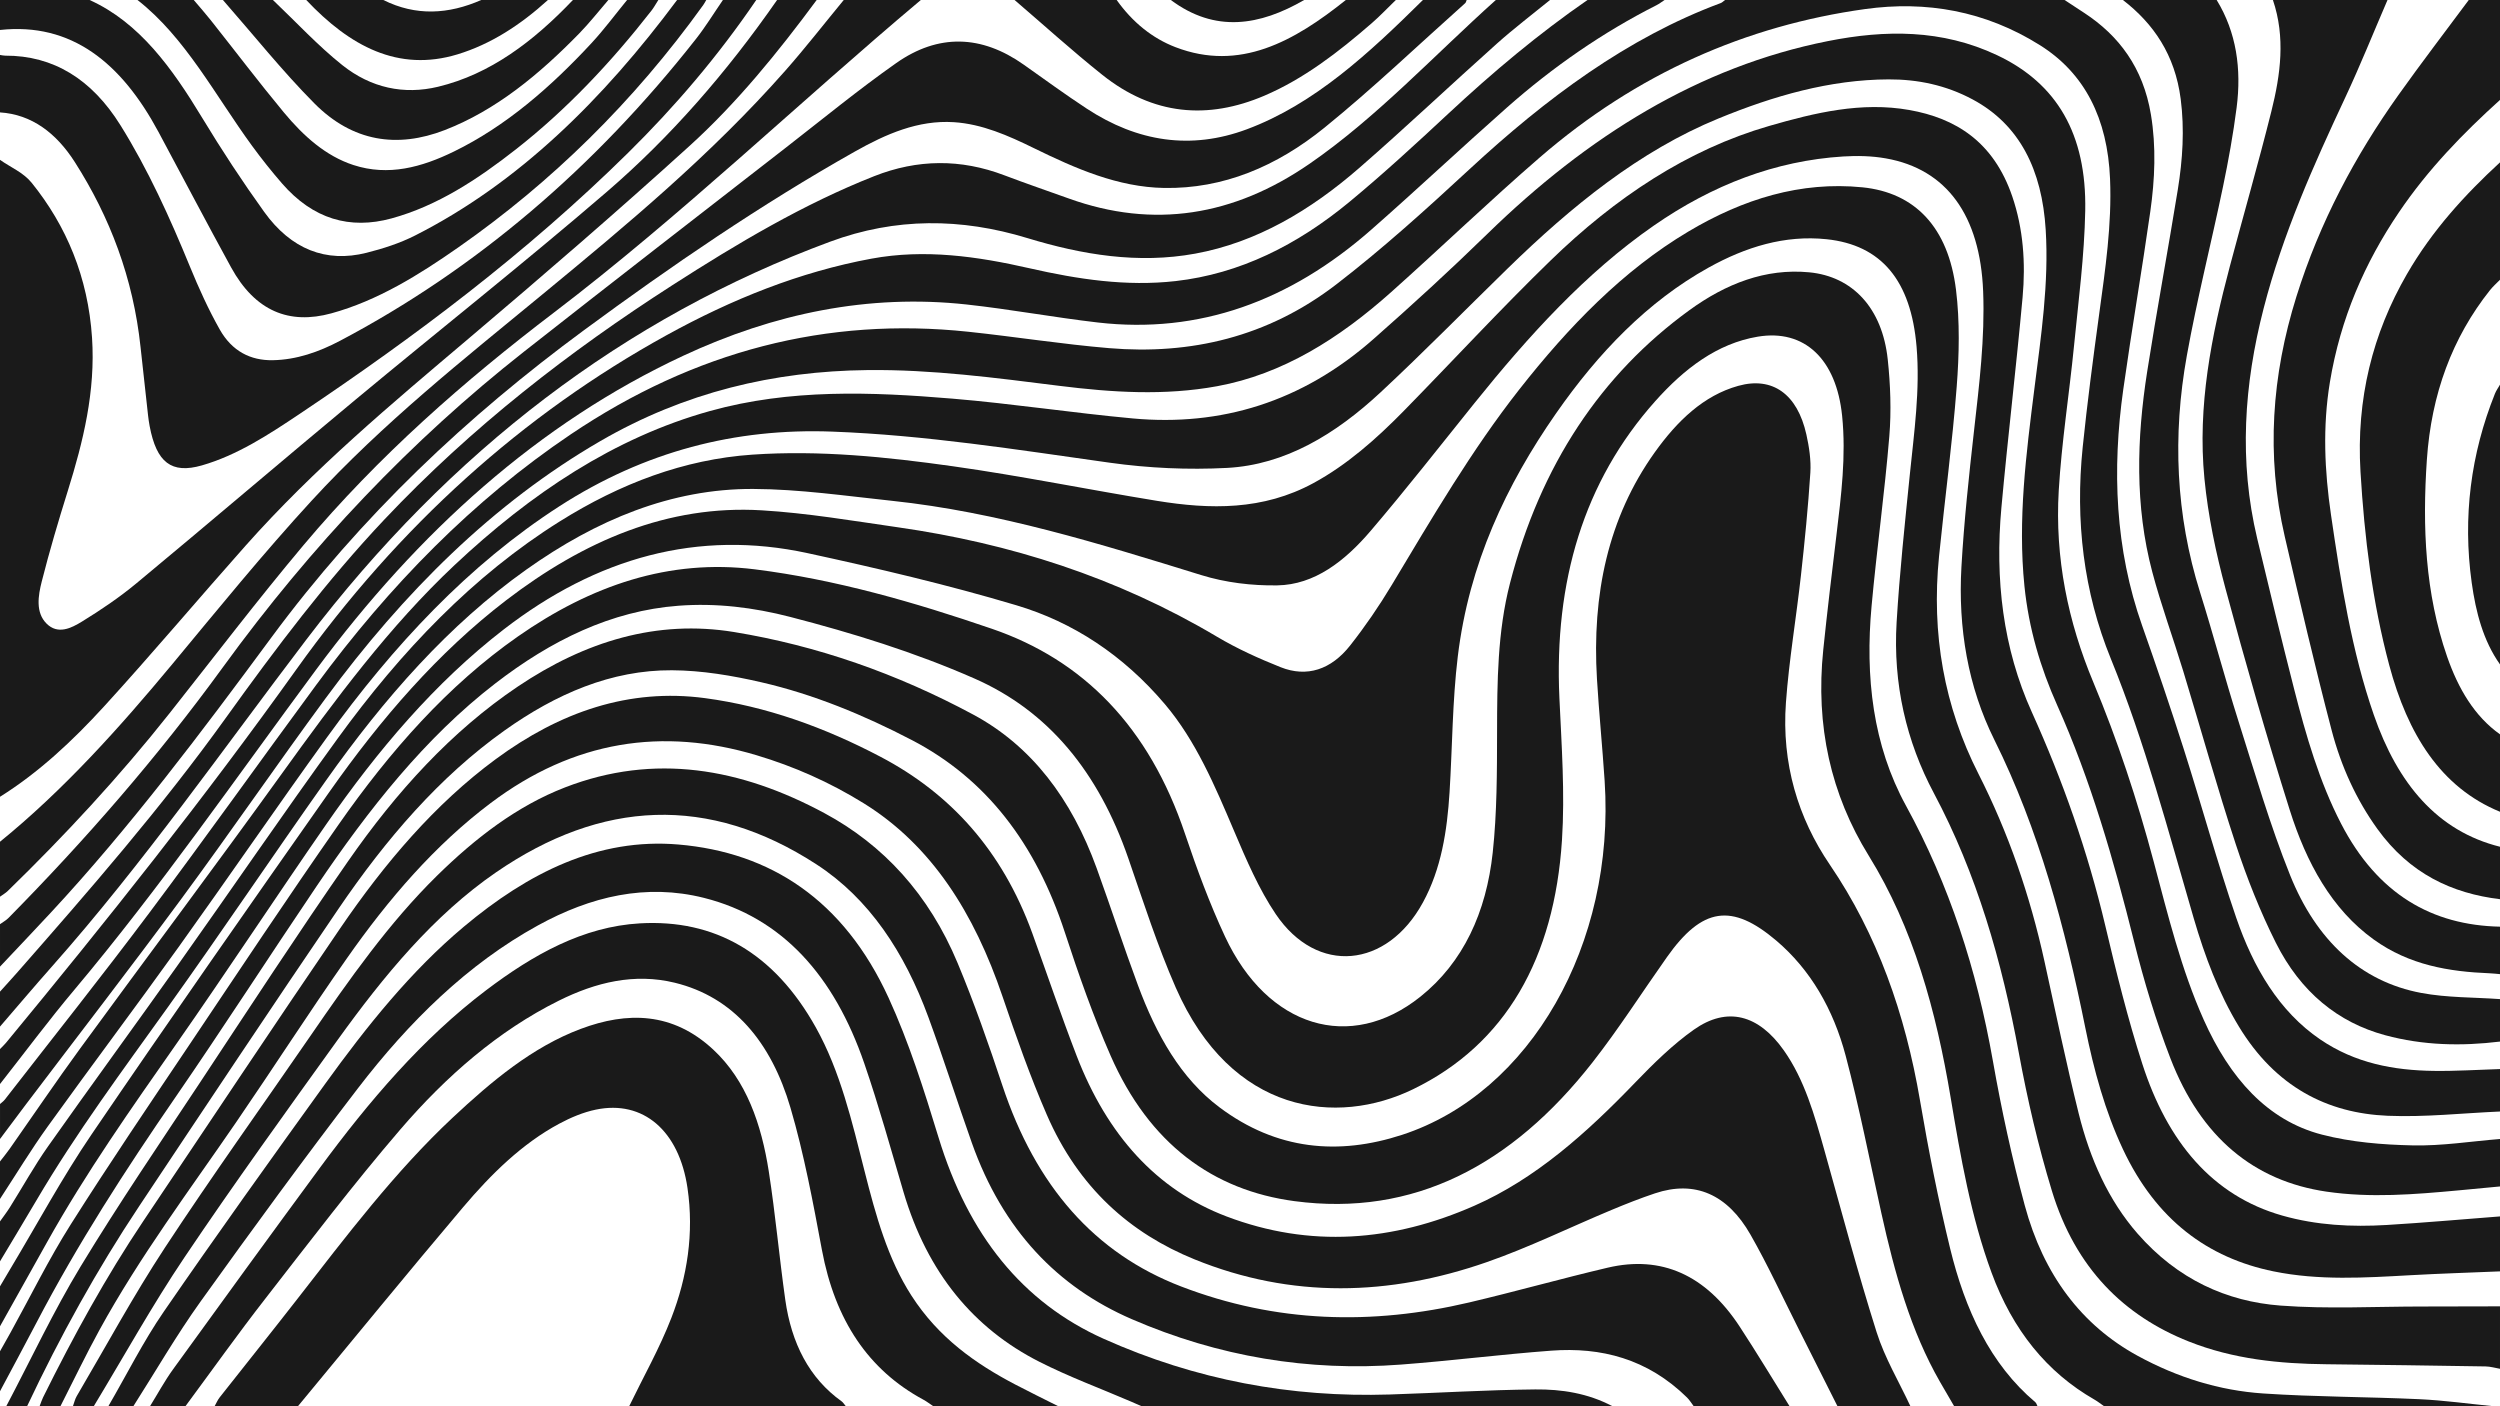 <?xml version="1.0" encoding="UTF-8"?><svg id="uuid-e2b486b8-97e8-4719-b5cc-fe10eee79900" xmlns="http://www.w3.org/2000/svg" viewBox="0 0 1920 1079.999"><defs><style>.uuid-f01b17f8-c317-4854-841f-9c7a341a2ed1{fill:#1a1a1a;}</style></defs><g id="uuid-d175933e-1a20-4949-8ae6-d1fa8b9e36ed"><g><path class="uuid-f01b17f8-c317-4854-841f-9c7a341a2ed1" d="m1564.8,1079.999c-21.333,0-42.667,0-64,0-3.624-6.23-7.275-12.436-10.866-18.693-22.572-39.329-34.881-83.782-44.987-129.355-8.957-40.39-16.901-81.174-27.425-120.974-9.528-36.034-27.168-66.408-53.404-88.651-34.106-28.916-56.822-25.544-83.835,12.633-19.135,27.043-37.158,55.323-57.384,81.129-61.899,78.979-137.372,118.528-228.671,106.395-62.558-8.314-111.564-43.946-141.339-111.852-13.352-30.45-24.579-62.395-35.055-94.468-22.435-68.694-60.805-118.245-117.439-147.744-37.307-19.432-75.611-35.173-115.475-44.384-22.654-5.234-45.911-9.156-68.912-9.276-46.435-.242-88.92,18.085-128.606,46.319-49.99,35.566-90.995,83.344-127.42,136.843-51.572,75.746-102.406,152.217-153.259,228.662-32.125,48.293-60.554,99.642-85.923,153.415-5.333,0-10.667,0-16,0,18.935-35.913,36.373-73.131,57.164-107.427,29.278-48.295,60.838-94.617,91.794-141.429,37.589-56.841,74.848-114.03,113.579-169.742,37.069-53.322,79.444-99.921,130.385-134.159,51.675-34.732,106.825-51.547,166.021-41.843,63.704,10.443,125.055,31.871,183.757,63.435,44.656,24.011,75.444,64.651,94.778,118.057,10.818,29.882,20.693,60.26,31.751,90.01,13.996,37.655,32.755,71.249,62.613,93.594,43.905,32.857,91.337,36.992,140.18,21.051,98.643-32.194,163.794-146.57,155.54-271.773-1.722-26.118-4.323-52.156-5.901-78.284-3.913-64.776,8.501-123.832,44.337-174.013,17.285-24.205,37.559-43.729,64.171-51.138,26.308-7.325,45.409,6.277,52.337,37.416,2.103,9.45,3.655,19.651,3.038,29.284-1.69,26.372-4.322,52.679-7.226,78.91-3.608,32.596-9.146,64.954-11.53,97.659-3.406,46.738,9.288,88.599,33.766,124.574,36.266,53.3,57.81,114.089,69.215,181.03,6.496,38.13,14.007,76.131,23.09,113.48,11.486,47.227,30.846,89.073,65.53,118.273.756.637,1.083,2.007,1.61,3.036Z"/><path class="uuid-f01b17f8-c317-4854-841f-9c7a341a2ed1" d="m0,1018.614v-30.693c2.767-4.681,5.512-9.382,8.306-14.041,20.529-34.238,39.677-69.828,61.869-102.439,60.148-88.383,121.298-175.796,182.62-263.017,39.673-56.429,83.707-107.394,135.892-147.385,59.817-45.84,124.425-73.411,196.211-69.124,35.063,2.094,69.991,8.062,104.901,13.075,85.311,12.251,167.403,38.022,244.764,83.96,15.688,9.316,32.263,16.793,48.898,23.429,20.34,8.113,38.854,1.85,53.423-16.613,11.494-14.566,22.216-30.208,31.987-46.488,30.985-51.628,61.431-103.71,97.93-150.158,38.081-48.462,79.74-91.448,129.869-121.298,42.066-25.049,86.307-38.681,133.608-33.968,40.407,4.027,66.037,30.72,71.943,78.774,2.986,24.298,2.429,49.7.534,74.277-3.356,43.528-9.186,86.774-13.559,130.2-6.025,59.832,3.988,115.493,30.237,167.16,22.867,45.011,39.618,93.258,50.775,144.298,8.505,38.909,16.637,77.964,26.206,116.501,8.693,35.01,22.876,66.764,45.27,92.378,30.733,35.152,68.491,52.145,109.848,55.25,36.344,2.729,72.938.688,109.422.705,19.682.009,39.364-.085,59.046-.132v47.957c-3.667-.628-7.329-1.749-11.003-1.809-40.779-.663-81.559-1.244-122.34-1.678-35.874-.382-71.363-3.843-105.708-17.487-49.538-19.678-86.953-56.05-105.108-115.721-10.46-34.38-18.759-69.968-25.342-105.724-13.036-70.803-32.48-138.083-65.249-199.596-21.198-39.792-31.506-84.011-28.645-131.368,2.288-37.857,6.294-75.584,10.134-113.281,3.326-32.652,7.973-65.119,5.197-98.238-4.263-50.855-27.004-78.203-69.155-82.607-31.986-3.342-61.979,5.88-90.677,21.841-46.618,25.928-84.537,65.224-117.187,112.116-38.027,54.614-66.708,115.209-75.339,186.548-4.157,34.357-4.146,69.425-6.31,104.145-1.862,29.878-6.382,58.875-20.421,84.645-27.632,50.722-81.311,55.968-113.022,9.087-12.918-19.098-22.617-41.692-31.993-63.786-14.795-34.865-29.495-69.522-53.102-97.402-32.173-37.996-70.929-63.173-114.062-76.041-52.953-15.797-106.644-28.386-160.366-40.043-84.198-18.271-161.943,3.274-233.641,58.727-52.563,40.654-96.547,92.458-136.252,149.721-38.681,55.788-76.098,112.84-114.968,168.434-34.609,49.501-69.389,98.76-99.425,152.511-11.997,21.47-24.009,42.928-36.015,64.392Z"/><path class="uuid-f01b17f8-c317-4854-841f-9c7a341a2ed1" d="m0,1068.49v-30.693c2.678-4.757,5.386-9.49,8.029-14.275,15.306-27.706,29.441-56.474,46.147-82.907,29.765-47.097,60.901-92.96,91.796-139.018,37.757-56.287,75.282-112.821,113.967-168.184,39.58-56.645,84.073-107.058,137.757-144.56,56.285-39.32,116.456-59.836,182.047-51.603,61.969,7.779,122.384,25.188,182.115,45.681,70.04,24.03,120.568,75.154,148.222,157.397,9.047,26.907,18.938,53.653,30.736,78.935,32.647,69.963,96.289,89.183,150.061,46.188,32.896-26.303,50.609-64.783,55.544-110.703,3.287-30.585,3.279-61.798,3.333-92.734.067-38.476.325-76.859,9.89-113.963,23.458-90.996,70.084-160.604,137.723-209.764,28.041-20.38,58.568-32.35,92.089-29.156,33.325,3.176,56.103,27.467,60.319,66.788,2.09,19.495,2.837,39.66,1.224,59.169-3.598,43.529-9.634,86.761-13.618,130.253-4.989,54.457.888,106.863,26.524,153.639,32.95,60.121,54.25,125.522,66.626,195.769,6.591,37.409,14.677,74.619,24.482,110.991,14.404,53.43,43.779,92.059,86.694,115.507,30.689,16.768,62.975,26.701,96.447,28.939,39.903,2.669,79.931,2.534,119.881,4.388,19.085.886,38.113,3.56,57.166,5.424-99.733,0-199.467,0-299.2,0-2.515-1.732-4.948-3.669-7.556-5.165-36.342-20.849-62.651-53.164-78.957-97.508-15.831-43.052-23.739-88.727-31.383-134.404-11.178-66.801-28.598-130.31-62.904-185.747-29.151-47.107-40.954-99.836-34.94-158.057,3.044-29.469,6.607-58.864,10.143-88.257,3.652-30.363,7.491-60.611,4.349-91.511-4.419-43.456-28.848-66.818-64.85-60.775-31.134,5.225-56.429,24.572-78.736,49.602-54.973,61.681-77.646,138.506-73.539,227.947,1.669,36.334,4.305,73.017,1.972,109.121-5.853,90.566-43.138,156.724-114.358,191.289-58.295,28.293-139.435,19.686-182.302-78.149-13.954-31.848-24.823-65.698-36.329-99.017-22.952-66.46-61.462-113.298-118.171-138.231-46.151-20.292-93.595-34.906-141.546-47.338-28.256-7.326-56.863-10.768-85.798-8.595-51.667,3.881-97.82,26.591-140.837,59.787-53.816,41.529-97.13,96.458-137.052,155.53-36.408,53.873-71.735,108.807-108.543,162.279-38.219,55.52-74.938,112.245-106.811,173.336-9.155,17.548-18.56,34.908-27.851,52.354Z"/><path class="uuid-f01b17f8-c317-4854-841f-9c7a341a2ed1" d="m1920,934.209v42.203c-22.884.96-45.777,1.667-68.648,2.939-35.174,1.955-70.334,4.208-105.318-2.949-50.38-10.306-90.15-39.54-115.637-93.837-13.699-29.185-22.326-60.777-28.857-93.135-15.605-77.315-35.646-152.399-69.934-221.372-20.163-40.558-27.904-85.73-25.226-132.693,1.997-35.003,5.77-69.902,9.69-104.695,3.999-35.5,8.409-70.861,6.99-106.864-2.296-58.291-27.972-93.935-74.773-102.177-10.733-1.89-21.83-2.139-32.686-1.46-52.105,3.256-100.424,21.856-145.478,53.1-52.236,36.225-96.109,84.577-137.693,136.286-26.451,32.892-52.523,66.259-79.779,98.169-19.792,23.172-43.079,41.406-71.733,41.844-19.489.298-39.613-2.103-58.454-7.934-78.252-24.22-156.444-48.431-237.26-56.993-35.545-3.766-71.16-8.98-106.756-9.131-62.839-.267-120.45,23.75-174.214,61.93-59.717,42.407-109.197,98.869-153.762,161.827-40.878,57.75-80.468,116.816-121.601,174.299-34.722,48.524-70.247,96.19-101.028,148.545-9.185,15.623-18.556,31.089-27.842,46.627v-30.693c2.541-3.604,5.233-7.072,7.596-10.837,9.775-15.576,18.801-31.902,29.283-46.754,33.051-46.833,66.816-92.94,99.965-139.674,40.926-57.697,80.928-116.349,122.394-173.477,48.825-67.267,104.253-125.29,170.701-166.88,46.415-29.051,95.391-47.645,147.883-51.257,51.567-3.548,102.915,1.723,153.992,8.927,52.392,7.389,104.459,18.034,156.747,26.556,40.835,6.656,81.38,7.441,120.158-13.622,25.772-13.999,48.256-33.882,69.618-55.687,37.544-38.324,74.144-78.027,112.449-115.213,49.808-48.352,105.04-85.203,167.939-103.399,35.343-10.225,70.978-18.738,107.606-12.25,35.47,6.282,64.702,24.201,79.113,66.444,8.444,24.753,10.298,51.086,7.912,77.332-4.904,53.953-11.37,107.702-16.285,161.654-5,54.888,1.131,107.837,23.363,156.997,23.709,52.429,42.946,106.929,56.525,164.423,8.411,35.61,17.225,71.255,28.337,105.737,19.31,59.916,53.854,101.243,107.434,116.477,26.431,7.515,53.314,8.871,80.283,7.243,29.014-1.751,57.992-4.348,86.986-6.576Z"/><path class="uuid-f01b17f8-c317-4854-841f-9c7a341a2ed1" d="m0,920.781v-28.774c2.5-3.252,5.11-6.395,7.484-9.774,18.027-25.66,35.641-51.754,54.075-76.986,51.449-70.42,103.717-139.987,154.731-210.853,41.166-57.187,82.907-113.503,132.708-160.301,58.777-55.233,122.868-97.999,196.23-118.421,61.543-17.132,123.952-14.723,186.249-9.517,46.249,3.865,92.307,10.96,138.54,15.211,67.532,6.209,129.842-12.519,184.841-61,29.622-26.111,58.888-52.885,87.404-80.701,77.097-75.203,162.594-128.422,261.544-148.095,44.139-8.776,87.641-9.154,129.931,10.8,45.838,21.629,68.837,60.448,67.722,119.502-.654,34.654-5.207,69.24-8.615,103.77-3.659,37.082-9.53,73.935-11.729,111.118-3.061,51.736,7.141,100.799,26.552,147.193,18.55,44.334,33.733,90.317,46.32,137.585,11.015,41.364,21.241,83.129,38.484,121.684,19.976,44.666,48.803,77.321,90.808,88.169,22.71,5.865,46.418,7.754,69.725,8.27,22.299.493,44.662-3.114,66.997-4.918,0,12.149,0,24.298,0,36.448-10.623,1.006-21.246,2.032-31.87,3.015-33.77,3.123-67.519,5.925-101.371.974-55.478-8.114-96.374-41.459-119.87-102.339-11.138-28.858-20.264-59.103-27.877-89.59-15.628-62.581-33.282-123.985-59.142-181.771-12.781-28.56-21.809-58.925-25.11-91.425-5.191-51.105,1.313-101.329,7.653-151.583,5.098-40.414,11.205-80.758,8.69-121.92-2.814-46.055-19.966-80.795-56.074-100.165-20.553-11.025-42.232-15.506-64.595-15.424-45.067.166-88.285,12.654-130.547,29.99-60.651,24.88-112.835,67.27-162.111,115.324-32.46,31.655-64.36,64.169-97.394,94.936-34.687,32.306-73.401,55.783-118.018,58.137-29.941,1.58-60.307.18-90.081-4-70.948-9.96-141.702-21.226-213.255-23.884-74.169-2.755-143.919,15.11-209.428,57.345-69.602,44.874-127.377,106.722-178.69,177.751-38.388,53.138-75.576,107.52-113.798,160.833-33.178,46.276-67.279,91.601-100.518,137.817-12.842,17.856-24.431,37.008-36.592,55.57Z"/><path class="uuid-f01b17f8-c317-4854-841f-9c7a341a2ed1" d="m46.4,1079.999c-5.333,0-10.667,0-16,0,.893-2.295,1.628-4.701,2.701-6.867,23.295-47.022,48.342-92.631,76.938-135.307,50.227-74.957,100.231-150.135,151.004-224.559,34.407-50.435,72.945-95.793,119.635-130.197,49.39-36.393,102.545-54.7,160.792-46.899,46.974,6.292,91.758,22.41,134.987,45.156,52.896,27.833,93.083,71.215,116.378,135.496,11.355,31.335,22.06,63.028,34.022,94.024,23.464,60.798,61.329,102.946,115.009,123.338,64.255,24.409,127.819,19.405,190.504-8.209,46.8-20.616,85.984-55.644,123.273-94.398,14.237-14.797,29.065-29.365,45.225-40.779,25.686-18.143,49.784-11.486,69.123,15.899,15.874,22.478,23.559,49.723,31.226,77.03,13.072,46.561,25.49,93.432,40.009,139.343,6.335,20.032,17.178,38.014,25.974,56.927-18.667,0-37.333,0-56,0-9.768-19.42-19.515-38.855-29.308-58.255-12.407-24.576-23.984-49.836-37.495-73.508-17.734-31.07-42.737-42.001-73.37-31.753-11.277,3.773-22.423,8.18-33.483,12.8-31.94,13.34-63.363,28.766-95.791,40.06-74.699,26.015-149.726,28.116-224.257-2.121-49.373-20.031-89.141-54.912-113.543-111.085-12.766-29.388-23.59-60.09-34.012-90.822-21.698-63.986-54.403-116.048-106.63-148.419-26.196-16.236-53.585-28.284-82.143-36.844-72.332-21.68-140.467-11.357-204.249,36.624-42.747,32.157-78.445,73.529-110.597,119.44-28.95,41.338-56.433,84.146-85.024,125.851-35.864,52.315-73.779,102.692-104.912,159.443-10.497,19.134-20.017,39.037-29.984,58.589Z"/><path class="uuid-f01b17f8-c317-4854-841f-9c7a341a2ed1" d="m1920,821.03v32.611c-28.742,1.243-57.541,4.473-86.213,3.276-46.364-1.935-86.204-22.103-114.439-68.711-15.344-25.327-25.96-53.541-34.537-82.875-19.65-67.205-37.482-135.188-63.697-199.43-20.941-51.319-27.414-105.935-21.608-162.432,3.515-34.202,8.011-68.275,12.66-102.288,4.7-34.386,9.809-68.645,8.355-103.741-1.92-46.335-19.357-81.064-53.755-102.685-42.228-26.541-87.718-34.291-134.372-27.792-91.12,12.693-175.189,49.351-249.871,113.982-38.674,33.469-75.918,69.303-114.187,103.458-40.025,35.723-83.387,62.979-133.494,72.192-40.436,7.435-80.844,4.798-121.23-.265-49.044-6.148-98.005-12.681-147.486-12.111-71.684.826-140.209,16.92-205.096,54.549-82.26,47.703-150.973,116.035-211,197.552-37.399,50.79-73.285,103.182-110.725,153.927-39.379,53.374-79.807,105.635-119.761,158.399-6.554,8.655-13.03,17.395-19.543,26.095v-26.856c1.229-1.113,2.629-2.036,3.663-3.367,37.042-47.703,74.602-94.851,110.92-143.335,43.265-57.757,85.29-116.846,128.161-175.031,56.535-76.732,120.771-142.18,195.523-192.538,95.128-64.085,196.852-90.358,305.401-78.834,36.095,3.832,72.066,9.572,108.201,12.596,62.212,5.207,121.588-8.313,174.496-49.031,35.355-27.209,69.056-57.707,102.352-88.514,58.88-54.478,121.23-100.887,192.824-127.488,1.175-.437,2.177-1.547,3.259-2.343h260.8c5.101,3.348,10.203,6.692,15.302,10.043,26.271,17.268,44.99,41.774,51.005,77.953,4.113,24.743,3.028,49.729-.463,74.328-6.473,45.61-14.323,90.94-20.751,136.558-8.73,61.959-6.29,122.805,14.459,181.592,11.102,31.456,21.869,63.103,32.031,95.01,13.673,42.931,25.609,86.692,40.171,129.169,13.281,38.743,33.16,72.211,64.519,93.596,26.986,18.403,56.628,23.746,87.042,24.195,17.021.252,34.057-.897,51.086-1.415Z"/><path class="uuid-f01b17f8-c317-4854-841f-9c7a341a2ed1" d="m1374.4,1079.999c-24.533,0-49.067,0-73.6,0-1.712-2.25-3.221-4.796-5.165-6.704-30.43-29.868-66.12-38.824-104.224-35.987-38.558,2.87-77.009,7.784-115.566,10.698-70.843,5.353-139.855-5.97-206.729-34.934-56.695-24.555-98.88-68.13-122.749-135.362-11.369-32.023-21.669-64.6-33.352-96.451-18.291-49.866-45.488-91.129-85.973-117.426-82.783-53.772-165.147-49.496-246.026,6.084-47.792,32.843-86.094,79.228-121.719,128.749-39.681,55.161-79.454,110.281-117.6,166.954-24.704,36.703-46.564,76.158-69.698,114.38-5.333,0-10.667,0-16,0,.949-2.585,1.567-5.45,2.898-7.713,22.4-38.108,43.632-77.327,67.652-113.912,36.253-55.216,74.519-108.53,111.829-162.751,30.037-43.653,60.415-86.876,97.133-122.957,29.723-29.208,61.742-53.762,98.517-67.975,68.585-26.507,134.839-14.809,199.198,19.84,45.02,24.238,80.124,62.07,102.285,115.232,12.724,30.523,23.784,62.133,34.314,93.864,25.68,77.386,70.824,128.849,137.25,154.375,72.96,28.037,146.684,29.835,221.195,12.297,35.555-8.369,70.847-18.349,106.403-26.713,41.222-9.697,75.316,5.456,101.328,45.134,13.166,20.082,25.622,40.832,38.399,61.281Z"/><path class="uuid-f01b17f8-c317-4854-841f-9c7a341a2ed1" d="m649.6,1079.999c-55.467,0-110.933,0-166.4,0,10.93-22.573,23.305-44.342,32.434-67.918,12.147-31.368,17.491-64.87,12.35-99.785-6.454-43.83-33.944-67.71-70.422-60.092-9.584,2.002-19.104,5.991-28.02,10.768-28.362,15.196-52.167,38.509-74.019,64.336-42.647,50.404-84.526,101.741-126.723,152.691-21.333,0-42.667,0-64,0,1.292-2.286,2.351-4.835,3.911-6.817,19.745-25.093,39.707-49.942,59.331-75.169,37.982-48.826,75.418-98.309,119.523-139.582,30.149-28.212,61.397-54.339,98.384-68.227,35.841-13.458,70.693-13.05,101.812,15.876,25.403,23.613,37.025,57.226,42.698,93.774,5.059,32.592,8.013,65.646,12.629,98.348,4.722,33.453,18.412,60.255,43.217,77.983,1.277.912,2.204,2.526,3.295,3.814Z"/><path class="uuid-f01b17f8-c317-4854-841f-9c7a341a2ed1" d="m0,611.936V122.771c8.192,5.757,17.94,9.707,24.303,17.586,26.722,33.085,43.305,72.566,46.384,119.017,2.726,41.13-6.756,79.657-18.625,117.642-7.183,22.988-14.066,46.156-20.012,69.634-2.736,10.806-4.889,23.723,3.732,32.301,8.634,8.591,18.801,3.566,27.186-1.59,14.412-8.862,28.656-18.463,41.961-29.502,56.306-46.716,112.075-94.363,168.354-141.126,64.155-53.308,129.361-104.842,192.757-159.408C514.864,105.302,558.227,55.508,596.8 0h30.4c-29.924,40.519-61.521,79.282-97.461,111.906-55.857,50.702-112.764,99.787-169.999,148.246-59.032,49.98-118.308,99.481-171.146,158.948-36.332,40.89-71.743,82.973-108.521,123.271-24.384,26.718-50.54,51.083-80.072,69.564Z"/><path class="uuid-f01b17f8-c317-4854-841f-9c7a341a2ed1" d="m1238.4,1079.999c-120.533,0-241.067,0-361.6,0-2.726-1.195-5.447-2.408-8.179-3.584-23.55-10.133-47.559-18.966-70.559-30.653-50.009-25.409-85.76-67.946-104.142-130.205-9.776-33.112-19.012-66.521-30.184-98.958-23.038-66.889-62.709-111.821-123.038-127.016-44.542-11.219-86.939-1.2-127.663,21.194-53.705,29.532-98.629,73.53-138.239,125.148-41.138,53.608-81.204,108.433-120.799,163.694-18.349,25.609-34.468,53.516-51.597,80.38-6.4,0-12.8,0-19.2,0,14.116-24.308,26.931-49.902,42.601-72.672,40.539-58.907,82.062-116.853,123.72-174.636,32.123-44.557,66.112-86.951,106.635-120.922,49.53-41.522,103.267-68.484,164.994-63.174,70.286,6.046,126.727,42.32,161.294,117.756,15.559,33.953,27.225,70.757,38.367,107.272,22.863,74.93,64.465,126.632,126.785,154.563,70.846,31.752,144.158,45.21,219.605,42.793,37.301-1.195,74.588-3.521,111.891-3.899,20.216-.205,40.405,2.92,59.308,12.919Z"/><path class="uuid-f01b17f8-c317-4854-841f-9c7a341a2ed1" d="m812.8,1079.999c-32,0-64,0-96,0-2.549-1.697-5.012-3.626-7.661-5.056-42.065-22.703-67.788-60.808-77.916-115.055-6.853-36.704-13.74-73.699-24.122-109.083-14.785-50.392-43.691-85.06-88.927-96.081-30.871-7.521-60.478-.4-89.07,13.825-46.208,22.989-86.243,57.668-121.756,99.004-35.911,41.799-69.687,86.266-103.859,130.168-20.889,26.837-40.76,54.813-61.089,82.278-9.067,0-18.133,0-27.2,0,5.876-9.484,11.269-19.469,17.708-28.368,37.365-51.645,74.807-103.215,112.552-154.461,38.049-51.659,78.949-99.615,127.882-136.655,36.239-27.431,74.485-48.878,118.141-51.378,57.161-3.273,102.915,22.33,135.097,79.977,18.807,33.688,27.762,72.302,37.455,110.505,8.546,33.684,17.695,67.065,35.995,95.466,20.867,32.386,49.213,52.253,79.807,68.281,10.922,5.722,21.971,11.099,32.962,16.633Z"/><path class="uuid-f01b17f8-c317-4854-841f-9c7a341a2ed1" d="m1092.8 0h33.6c-.36.812-.548,1.901-1.104,2.397-35.907,32.04-70.984,65.558-108.021,95.599-36.804,29.852-77.876,47.156-123.262,46.355-35.442-.625-67.864-14.839-100.059-30.615-19.753-9.679-39.751-18.522-61.448-19.904-27.296-1.739-52.001,9.041-76.033,22.596-71.73,40.459-140.489,87.445-207.977,137.154-89.076,65.61-170.764,142.089-240.285,236.287-53.895,73.026-108.305,145.45-168.913,210.733-13.023,14.027-26.194,27.856-39.297,41.777v-32.611c2.2-1.595,4.628-2.866,6.566-4.832,58.684-59.545,114.165-123.067,164.698-192.6,67.843-93.352,144.726-174.276,231.052-242.172,67.074-52.754,134.482-104.896,201.792-157.218,27.94-21.718,55.465-44.312,84.166-64.487,32.313-22.714,65.491-21.747,97.976,1.221,16.066,11.36,32.005,23.009,48.36,33.742,39.047,25.627,80.138,31.825,122.873,15.911C1009.521,79.956,1051.581,40.729,1092.8 0Z"/><path class="uuid-f01b17f8-c317-4854-841f-9c7a341a2ed1" d="m1219.2 0h59.2c-2.067,1.343-4.056,2.904-6.211,3.995-40.963,20.725-79.268,47.131-115.007,78.714-34.968,30.902-69.168,63.056-104.212,93.83-62.462,54.852-132.238,80.101-209.756,71.144-33.681-3.892-67.174-10.164-100.867-13.838-75.209-8.2-147.805,6.779-217.825,39.465-110.832,51.739-203.268,135.003-281.783,241.026-61.221,82.669-120.09,167.851-185.647,245.835-19.65,23.375-38.095,48.204-57.092,72.368v-26.856c1.598-1.666,3.295-3.215,4.781-5.015,76.712-92.905,151.961-187.358,222.96-286.742,78.763-110.251,173.84-195.641,284.005-256.387,50.349-27.763,102.496-48.711,157.481-58.882,40.991-7.582,81.293-1.79,121.533,7.386,37.03,8.444,74.248,14.102,112.075,9.828,49.297-5.572,93.504-27.667,133.796-61.044,25.853-21.416,50.839-44.397,75.66-67.528C1146.421,55.495,1181.719,25.855,1219.2 0Z"/><path class="uuid-f01b17f8-c317-4854-841f-9c7a341a2ed1" d="m1148.8 0h41.6c-13.635,11.144-27.619,21.728-40.839,33.54-35.251,31.499-69.778,64.177-105.333,95.166-37.916,33.048-79.293,57.464-126.277,66.08-43.803,8.032-86.709.926-129.058-11.971-50.799-15.47-101.048-15.827-151.397,2.811-157.213,58.196-291.507,160.062-402.25,305.614-64.283,84.489-125.557,172.287-195.161,250.817-13.519,15.253-26.732,30.898-40.086,46.362v-26.856c4.302-4.772,8.651-9.486,12.9-14.325,55.455-63.172,110.741-126.514,160.728-196.163,38.256-53.303,77.557-105.461,121.626-152.136,67.313-71.293,142.212-129.197,221.128-179.911,50.054-32.166,100.891-62.384,155.042-83.749,33.241-13.116,66.429-13.377,99.798-.696,16.504,6.272,33.164,11.955,49.752,17.911,64.889,23.3,126.42,13.59,184.91-26.813C1057.395,90.097,1101.488,42.426,1148.8 0Z"/><path class="uuid-f01b17f8-c317-4854-841f-9c7a341a2ed1" d="m1920,650.302v40.284c-36.785-4.447-69.348-19.535-94.159-53.959-16.079-22.308-27.853-47.911-35.129-75.726-12.893-49.291-24.491-99.084-36.021-148.87-14.47-62.476-9.934-123.802,8.918-184.139,17.984-57.557,45.261-108.329,78.319-154.815C1859.546,48.303,1877.95,24.333,1896,0h24v76.732c-28.368,25.651-55.252,53.254-77.733,86.475-26.066,38.52-44.85,81.324-52.927,130.421-5.602,34.053-4.106,67.897.867,101.808,7.66,52.237,15.803,104.352,32.889,153.624,18.303,52.781,48.778,89.269,96.904,101.242Z"/><path class="uuid-f01b17f8-c317-4854-841f-9c7a341a2ed1" d="m1745.6 0h88c-10.757,24.951-20.933,50.293-32.39,74.774-24.418,52.175-47.984,104.723-62.785,162.243-15.015,58.353-19.064,117.104-4.905,176.523,9.22,38.691,18.576,77.343,28.406,115.815,9.141,35.775,19.397,71.064,35.998,103.164,28.112,54.358,69.979,78.057,122.075,79.168,0,12.149,0,24.298,0,36.448-2.643-.222-5.282-.543-7.928-.649-31.183-1.257-61.622-6.218-89.048-25.942-32.208-23.163-51.713-58.901-64.518-99.505-17.687-56.081-33.967-112.852-49.304-169.924-7.38-27.462-13.414-55.984-16.199-84.567-5.449-55.906,5.415-109.823,19.46-162.779,10.562-39.824,21.976-79.336,31.977-119.358,7.011-28.053,10.908-56.754,1.161-85.412Z"/><path class="uuid-f01b17f8-c317-4854-841f-9c7a341a2ed1" d="m1920,767.318v32.611c-29.616,3.634-59.093,2.979-88.238-4.899-36.084-9.753-64.895-33.05-83.888-70.94-12.002-23.945-22.177-49.543-30.745-75.549-14.474-43.931-26.907-88.825-40.429-133.213-7.764-25.486-16.948-50.406-23.79-76.229-13.399-50.572-11.934-102.198-3.884-153.627,7.318-46.751,15.979-93.197,23.537-139.896,3.714-22.949,5.229-46.203,2.208-69.574C1670.368,41.931,1653.814,18.096,1630.4 0h72c15.197,24.835,19.141,52.93,15.333,82.59-2.626,20.45-6.298,40.771-10.482,60.856-9.019,43.299-19.914,86.087-27.76,129.674-11.06,61.438-8.527,122.357,10.171,181.84,10.23,32.545,18.983,65.76,29.283,98.272,12.649,39.927,24.42,80.473,39.834,118.868,20.129,50.141,54.229,81.785,100.762,90.487,19.875,3.716,40.29,3.28,60.46,4.731Z"/><path class="uuid-f01b17f8-c317-4854-841f-9c7a341a2ed1" d="m0,86.323v-44.121c1.314.19,2.628.549,3.942.544,37.047-.145,66.506,18.085,88.54,53.394,21.136,33.869,37.915,70.858,53.45,108.763,6.785,16.554,14.22,32.903,22.828,48.156,9.433,16.716,23.716,23.878,40.671,23.586,18.222-.314,35.387-6.295,51.736-14.925,104.229-55.019,195.301-132.519,273.389-231.877,7.378-9.387,13.786-19.869,20.644-29.843h25.6c-29.415,43.236-62.567,82.019-98.455,117.4-78.307,77.203-163.91,141.317-252.202,200.47-23.939,16.039-48.143,31.833-75.147,39.577-23.289,6.678-34.8-2.205-40.067-30.195-.527-2.798-.93-5.639-1.248-8.483-1.941-17.403-3.899-34.803-5.743-52.22-5.62-53.065-23.6-99.961-50.451-142.026C43.184,102.113,24.324,87.884,0,86.323Z"/><path class="uuid-f01b17f8-c317-4854-841f-9c7a341a2ed1" d="m1920,563.979v59.467c-45.638-18.74-70.888-59.637-85.05-112.554-12.938-48.34-19.078-98.103-22.095-148.601-3.337-55.85,9.289-106.145,35.684-151.798,19.5-33.728,44.517-60.941,71.461-85.804,0,30.053,0,60.107,0,90.16-2.575,2.655-5.362,5.069-7.694,8.003-28.992,36.474-45.014,79.821-48.462,130.095-3.552,51.792-1.345,102.708,15.537,151.33,8.527,24.558,20.986,45.764,40.619,59.702Z"/><path class="uuid-f01b17f8-c317-4854-841f-9c7a341a2ed1" d="m0,23.02V0h68.8c38.255,17.266,63.376,52.288,86.518,90.543,15.004,24.802,30.876,48.957,47.557,72.164,20.676,28.764,47.505,39.267,78.568,31.448,12.716-3.201,25.522-7.294,37.454-13.344C398.35,140.519,463.091,76.465,520,0h22.4c-.766,1.291-1.45,2.667-2.309,3.862-53.731,74.775-116.721,136.176-187.701,185.849-30.874,21.606-62.553,41.22-97.831,50.916-32.398,8.905-58.596-1.575-77.09-35.306-18.868-34.414-37.141-69.297-55.728-103.934C93.252,48.299,54.946,17.064,0,23.02Z"/><path class="uuid-f01b17f8-c317-4854-841f-9c7a341a2ed1" d="m707.2 0c-94.349,79.293-184.331,165.849-281.785,240.052-68.659,52.277-134.469,109.798-192.425,178.765-35.158,41.837-68.589,85.763-102.695,128.865-38.772,48.996-80.577,94.008-124.287,136.532-1.813,1.764-3.996,2.981-6.007,4.453v-42.203c48.556-39.475,91.311-86.969,132.561-136.689,35.138-42.353,69.976-85.201,106.844-125.324,54.801-59.639,116.624-108.439,177.472-158.594,64.607-53.254,129.066-106.76,186.234-171.572C618.544,36.788,633.062,18.127,648,0h59.2Z"/><path class="uuid-f01b17f8-c317-4854-841f-9c7a341a2ed1" d="m481.6 0h24c-1.766,2.751-3.355,5.699-5.324,8.222-31.252,40.037-65.368,76.103-103.691,106.179-29.772,23.365-60.762,43.738-95.901,53.341-32.011,8.748-60.291.548-84.139-26.917-8.057-9.279-15.795-19.015-23.155-29.093C165.255,73.207,142.375,28.768,105.6 0h43.2c4.346,5.145,8.812,10.153,13.018,15.458,18.719,23.613,36.997,47.747,56.151,70.838,15.136,18.247,32.228,33.533,53.491,40.458,26.862,8.748,52.38,1.714,77.199-10.404,39.748-19.408,73.997-49.139,105.674-83.295C463.927,22.711,472.538,11.055,481.6 0Z"/><path class="uuid-f01b17f8-c317-4854-841f-9c7a341a2ed1" d="m1072,0c-6.146,5.95-12.086,12.241-18.473,17.791-25.709,22.341-52.313,42.821-82.488,55.702-43.639,18.63-85.496,15.039-124.443-15.992C823.644,39.213,801.634,19.224,779.2 0h78.4c12.215,17.153,27.473,29.424,45.148,36.217C952.147,55.204,993.78,31.849,1033.6 0c12.8,0,25.6,0,38.4-0Z"/><path class="uuid-f01b17f8-c317-4854-841f-9c7a341a2ed1" d="m440,0h27.2c-7.411,8.568-14.481,17.614-22.294,25.618-30.967,31.723-64.142,59.13-103.423,74.316-36.383,14.065-70.699,9.031-100.057-20.559C216.841,54.594,194.522,26.581,171.2 0h38.4c17.689,16.8,34.547,35.098,53.282,50.009,22.068,17.563,47.324,22.924,73.561,16.618C376.506,56.999,409.755,31.763,440,0Z"/><path class="uuid-f01b17f8-c317-4854-841f-9c7a341a2ed1" d="m235.2 0h59.2C319.467,12.533,344.533,11.006,369.6 0h51.2c-20.996,19.082-43.821,33.953-69.466,41.748C305.771,55.597,268.556,35.338,235.2 0Z"/><path class="uuid-f01b17f8-c317-4854-841f-9c7a341a2ed1" d="m1920,510.266c-12.851-18.117-18.574-40.06-21.725-62.744-7.014-50.496-.684-98.971,17.816-145.115,1.003-2.502,2.592-4.668,3.909-6.99,0,71.616,0,143.233,0,214.849Z"/><path class="uuid-f01b17f8-c317-4854-841f-9c7a341a2ed1" d="m1001.6 0C967.467,19.743,933.333,25.441,899.2 0h102.4Z"/></g></g></svg>